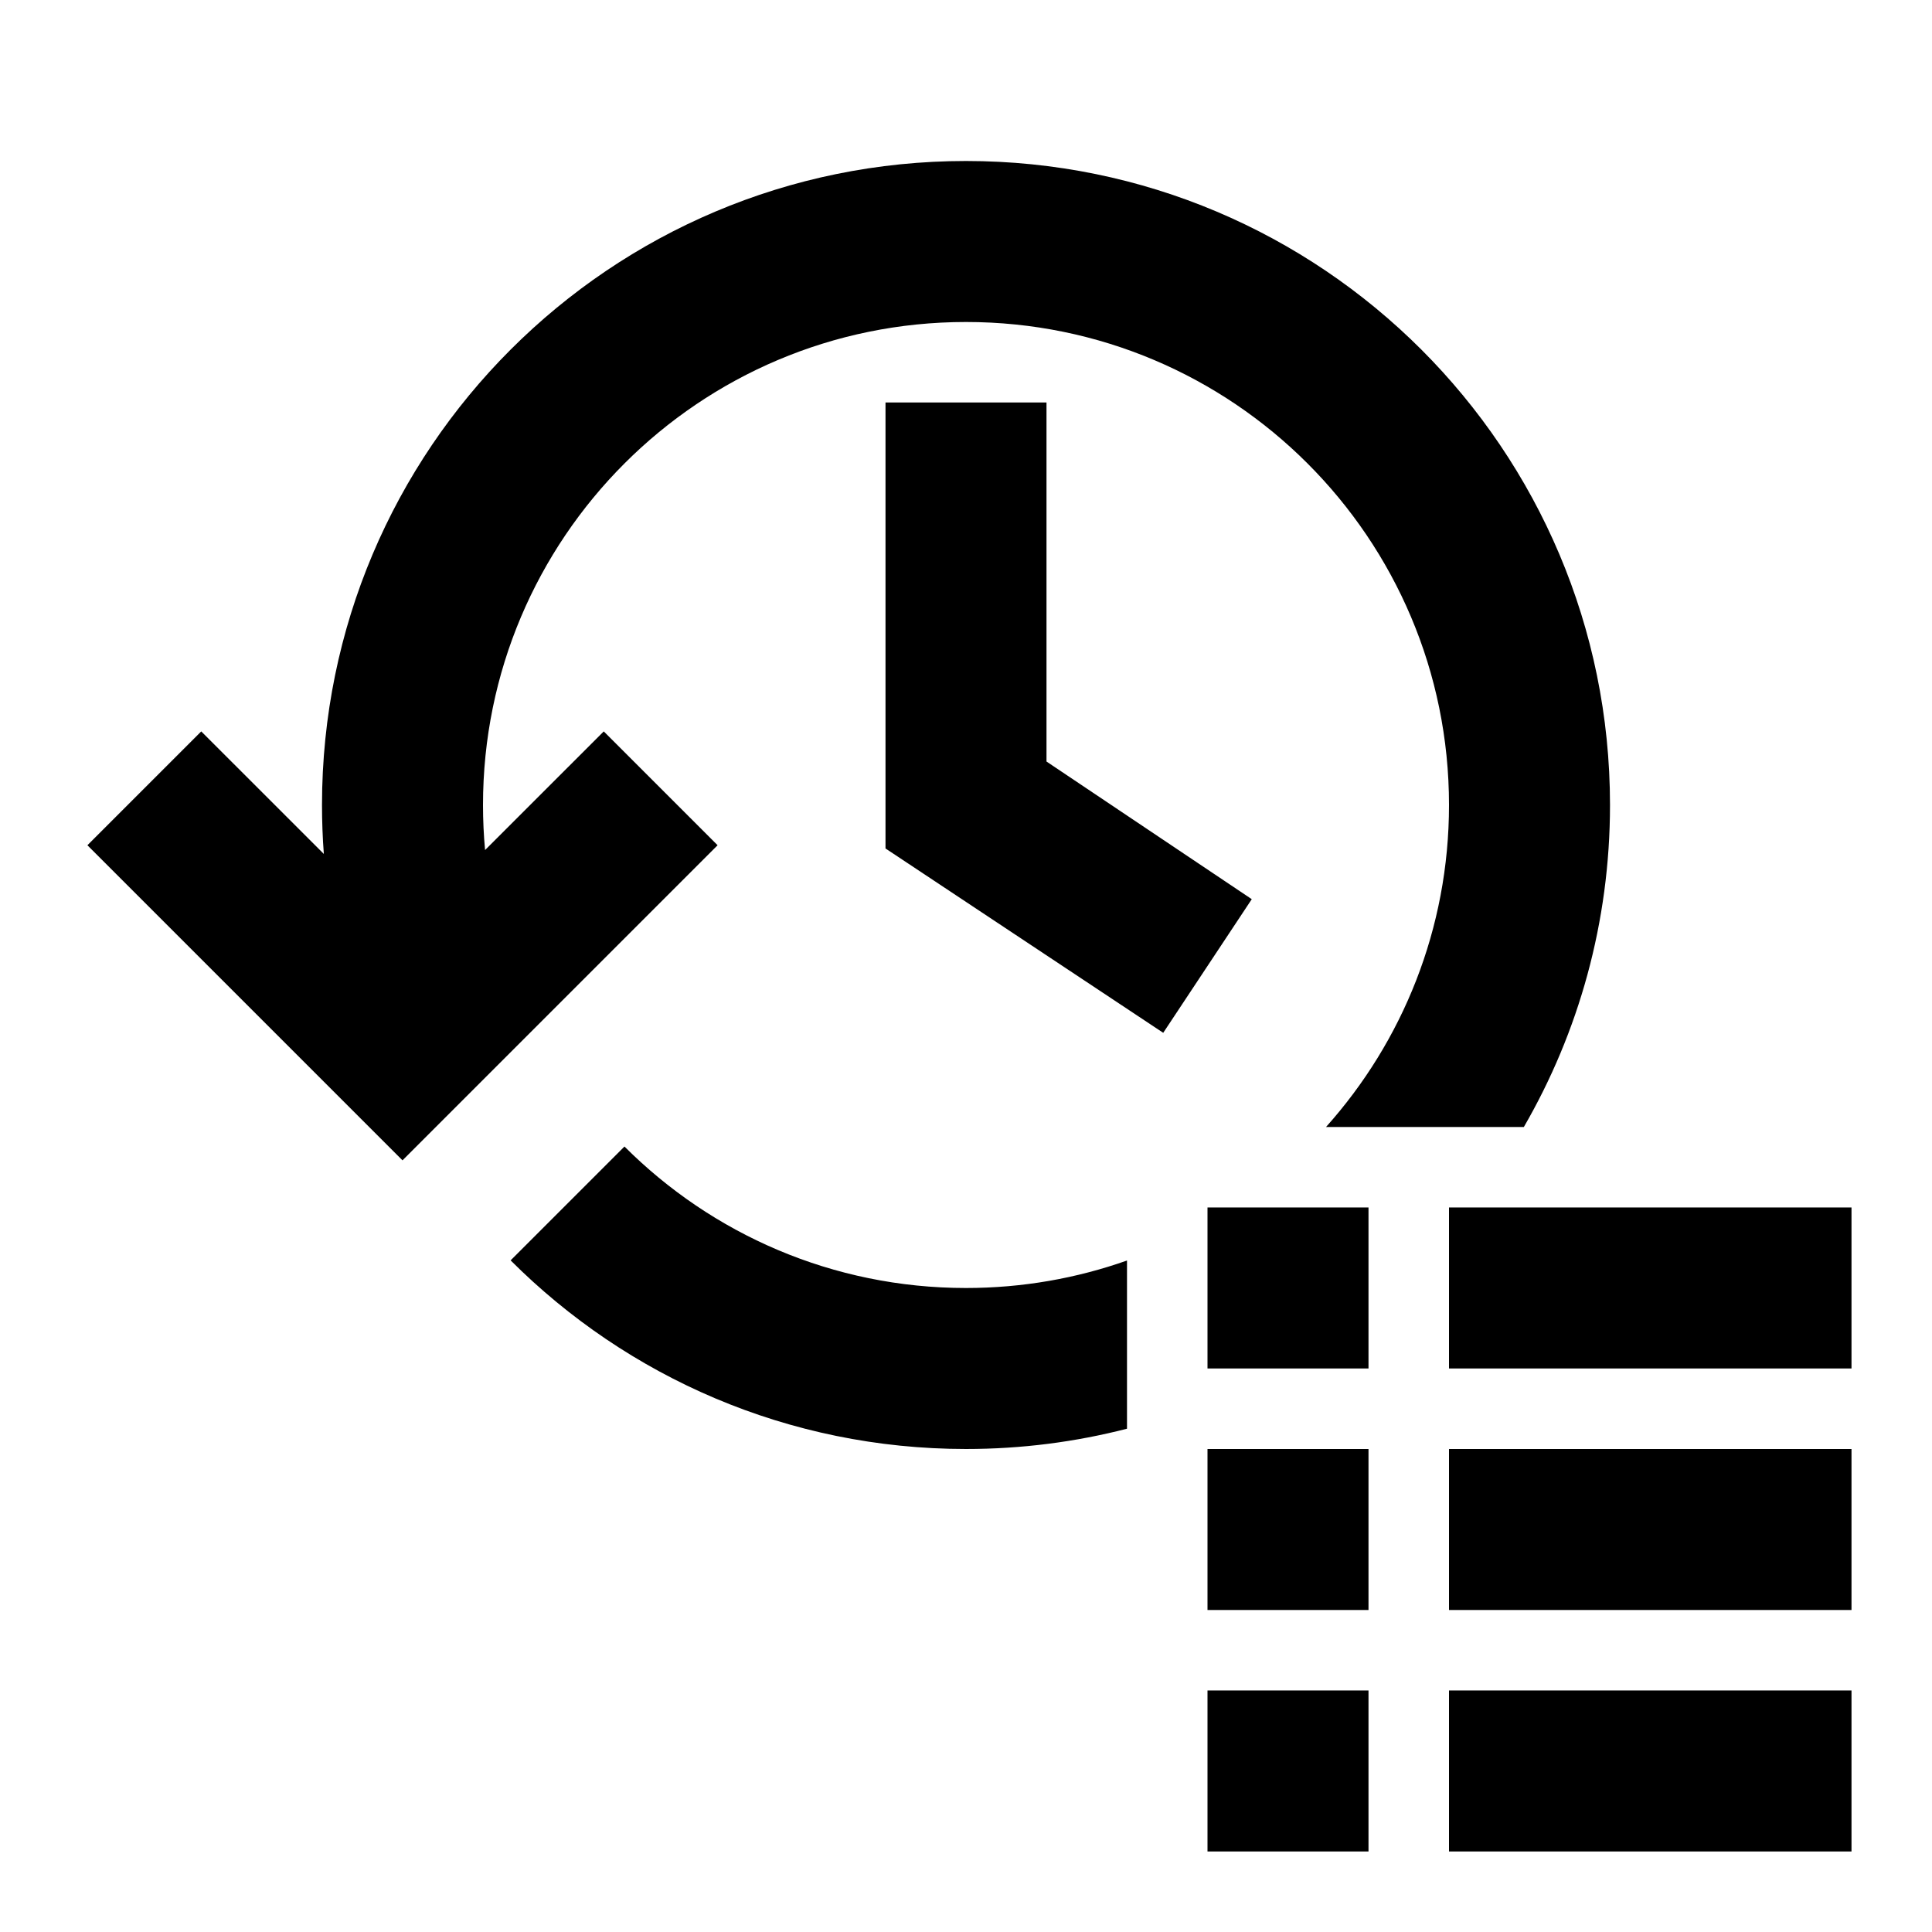 <svg xmlns="http://www.w3.org/2000/svg" xmlns:xlink="http://www.w3.org/1999/xlink" width="512" height="512" viewBox="0 0 512 512"><path fill="currentColor" fill-rule="evenodd" d="M298.667 378.623c-13.637 3.51-27.934 5.376-42.667 5.376c-47.128 0-89.795-19.102-120.68-49.987l30.17-30.17c23.164 23.164 55.164 37.491 90.51 37.491c14.96 0 29.321-2.567 42.667-7.284zM85.333 213.333q.002 6.547.486 12.972l-32.486-32.476l-30.17 30.17l83.504 83.504l83.503-83.504l-30.17-30.17l-31.451 31.441c-.363-3.93-.549-7.912-.549-11.937c0-70.693 57.308-128 128-128s128 57.307 128 128c0 32.783-12.324 62.687-32.593 85.333h52.428c14.521-25.103 22.832-54.247 22.832-85.333c0-94.257-76.41-170.667-170.667-170.667S85.333 119.076 85.333 213.333m149.334 11.52V106.666h42.666v95.147l54.4 36.48l-23.466 35.413zm256 95.146v42.667H384v-42.667zm-128 0v42.667H320v-42.667zm128 106.667v-42.667H384v42.667zm-128-42.667v42.667H320v-42.667zm128 106.667v-42.667H384v42.667zm-128-42.667v42.667H320v-42.667z" clip-rule="evenodd"/></svg>